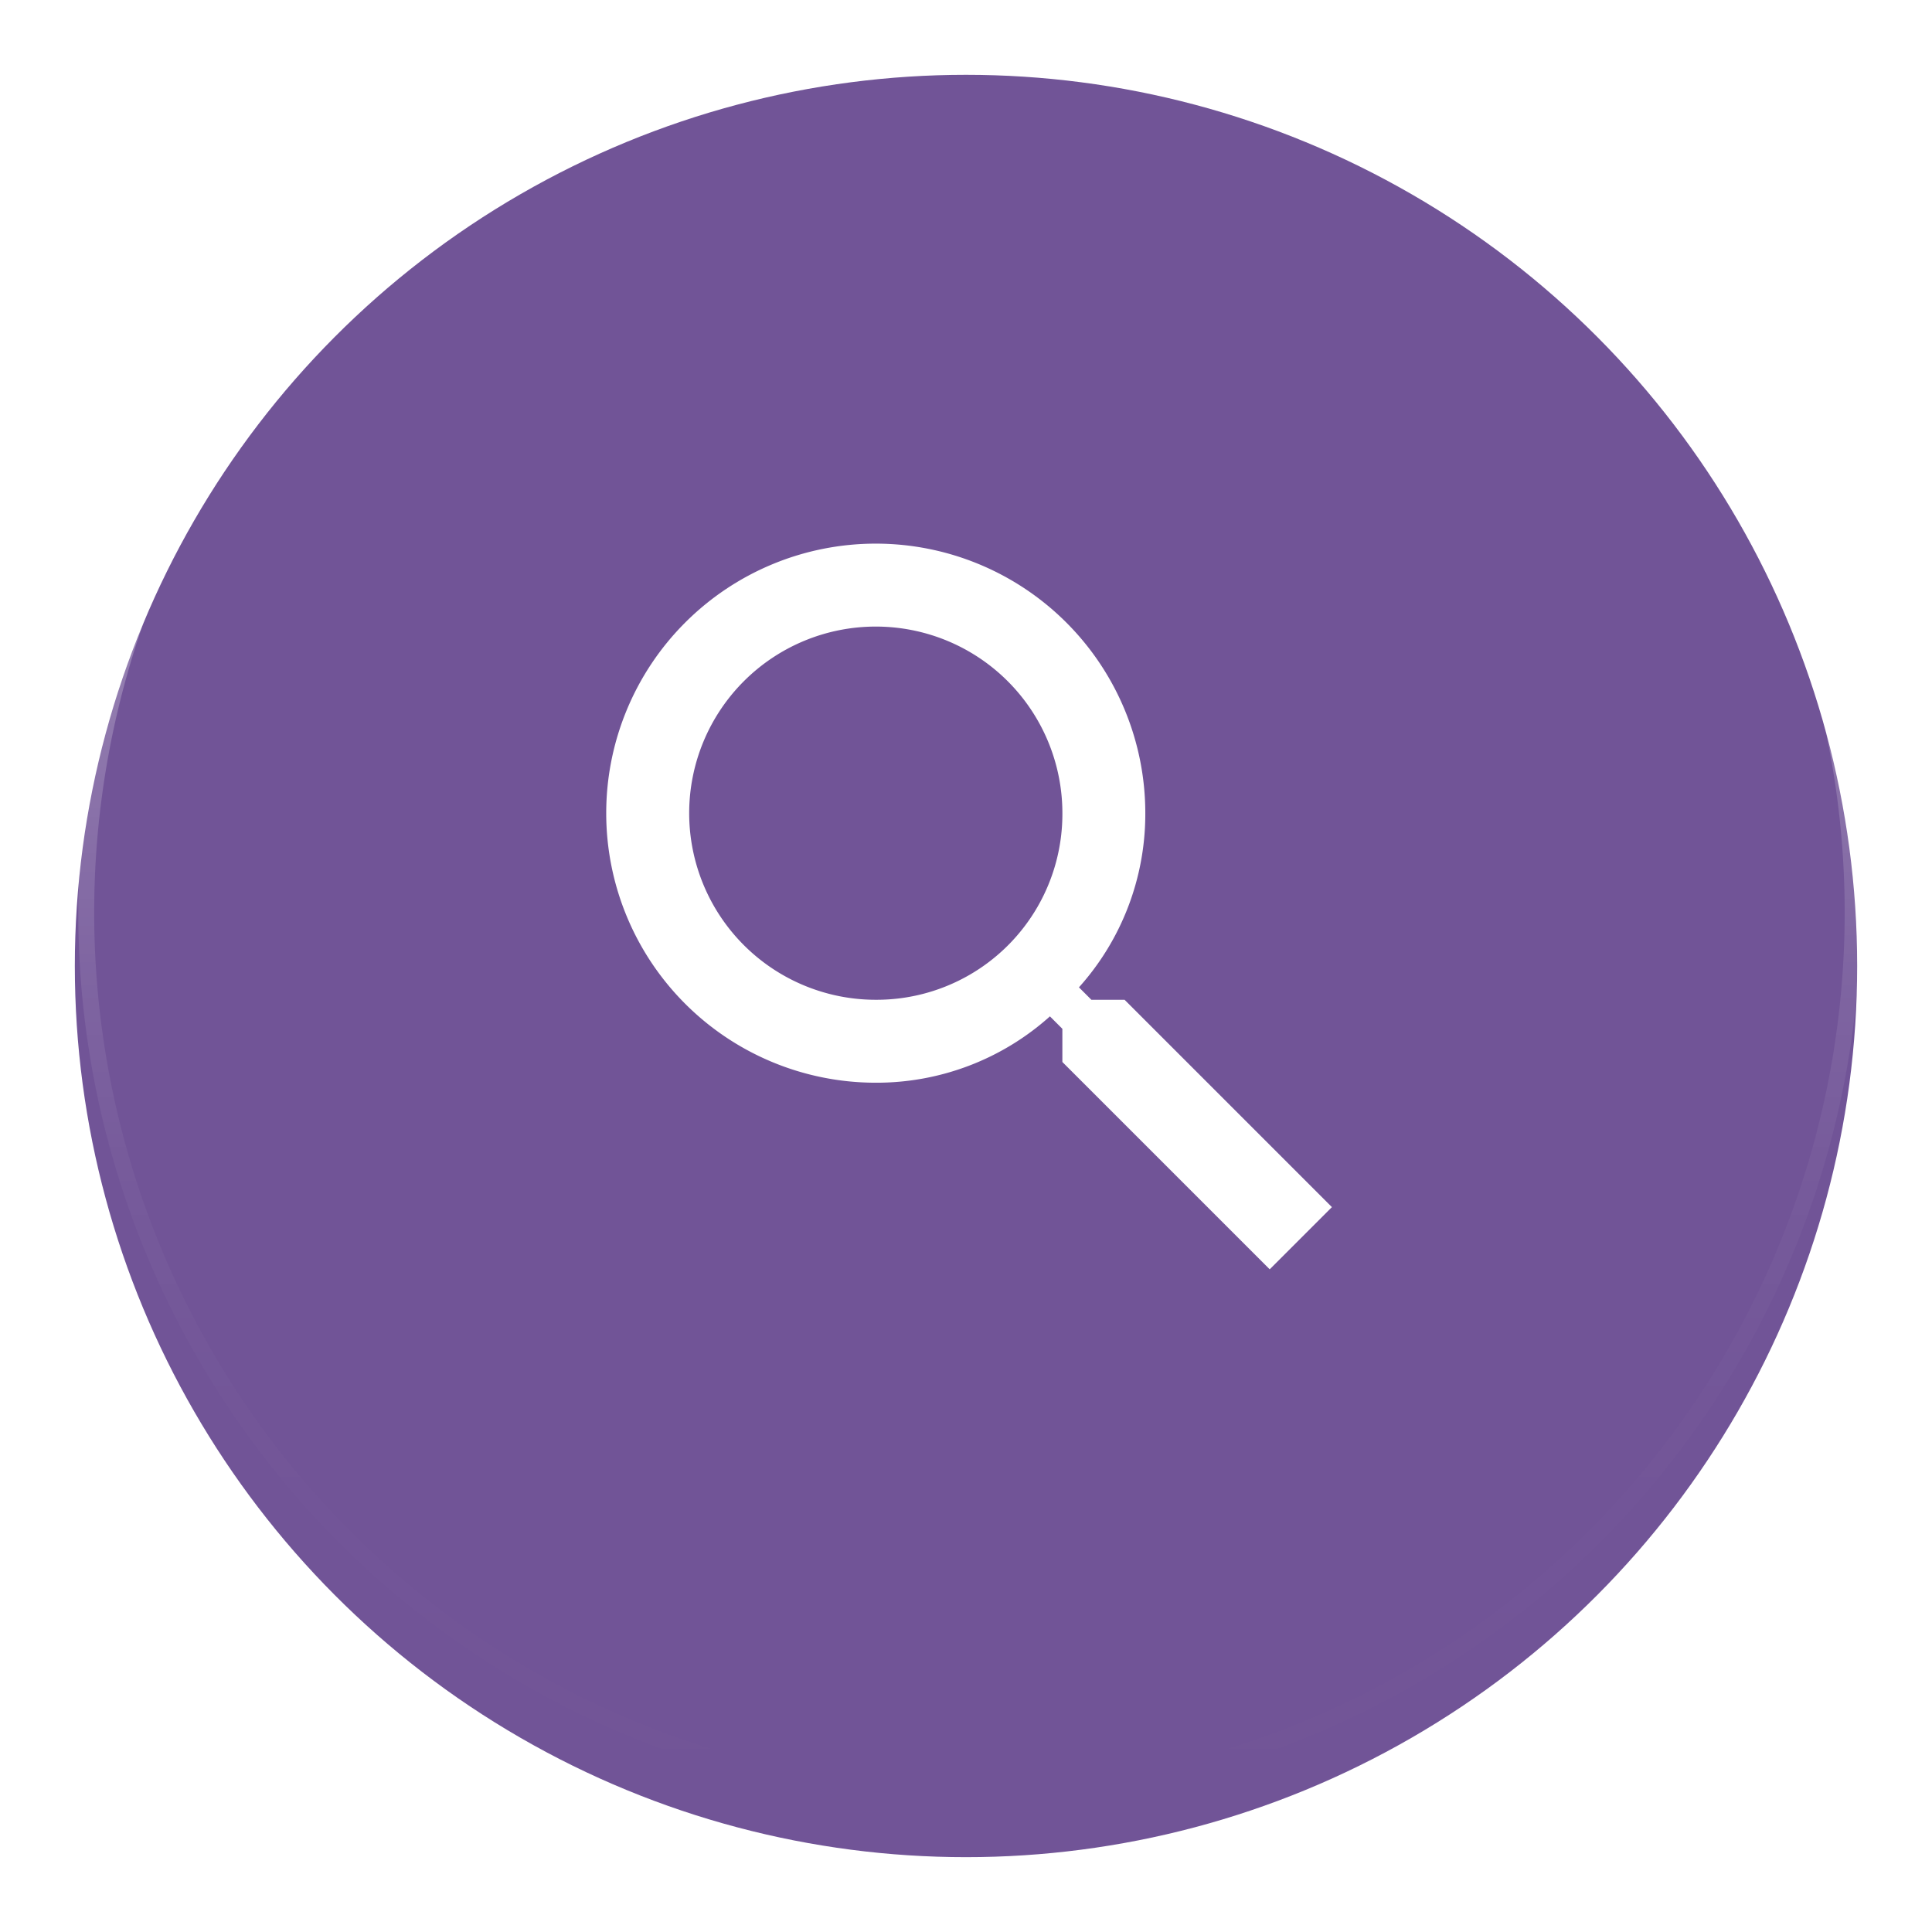 <svg xmlns="http://www.w3.org/2000/svg" xmlns:xlink="http://www.w3.org/1999/xlink" viewBox="1537 68.572 309.828 309.828"><defs><style>.a{fill:#715497;}.b{fill:url(#c);}.c{fill:#fff;}.d{filter:url(#a);}</style><filter id="a" x="1537" y="68.572" width="309.828" height="309.828" filterUnits="userSpaceOnUse"><feOffset dy="8" input="SourceAlpha"/><feGaussianBlur stdDeviation="4" result="b"/><feFlood flood-opacity="0.322"/><feComposite operator="in" in2="b"/><feComposite in="SourceGraphic"/></filter><linearGradient id="c" x1="0.5" y1="1" x2="0.5" gradientUnits="objectBoundingBox"><stop offset="0" stop-color="#fff" stop-opacity="0"/><stop offset="0.23" stop-color="#fff" stop-opacity="0.012"/><stop offset="0.36" stop-color="#fff" stop-opacity="0.039"/><stop offset="0.47" stop-color="#fff" stop-opacity="0.102"/><stop offset="0.57" stop-color="#fff" stop-opacity="0.18"/><stop offset="0.67" stop-color="#fff" stop-opacity="0.278"/><stop offset="0.75" stop-color="#fff" stop-opacity="0.412"/><stop offset="0.83" stop-color="#fff" stop-opacity="0.561"/><stop offset="0.91" stop-color="#fff" stop-opacity="0.741"/><stop offset="0.98" stop-color="#fff" stop-opacity="0.929"/><stop offset="1" stop-color="#fff"/></linearGradient></defs><g transform="translate(1367 -185)"><g transform="translate(-35 51)"><g transform="translate(217 206)"><g class="d" transform="matrix(1, 0, 0, 1, -1549, -72)"><circle class="a" cx="142.914" cy="142.914" r="142.914" transform="translate(1549 72.57)"/></g><path class="b" d="M3545.913,961.552a140.362,140.362,0,1,1-140.361,140.362,140.363,140.363,0,0,1,140.361-140.362m0-2.552a142.914,142.914,0,1,0,142.916,142.914A142.914,142.914,0,0,0,3545.913,959Z" transform="translate(-3402.449 -959)"/></g><path class="c" d="M377.924,124.149H372.6l-1.995-1.995a41.623,41.623,0,0,0,10.64-27.93,43.225,43.225,0,1,0-43.225,43.225,41.623,41.623,0,0,0,27.93-10.64l1.995,1.995v5.32l33.25,33.25,9.975-9.975Zm-39.9,0a29.925,29.925,0,1,1,29.925-29.925A29.8,29.8,0,0,1,338.024,124.149Z" transform="translate(7.423 238.754)"/></g></g></svg>